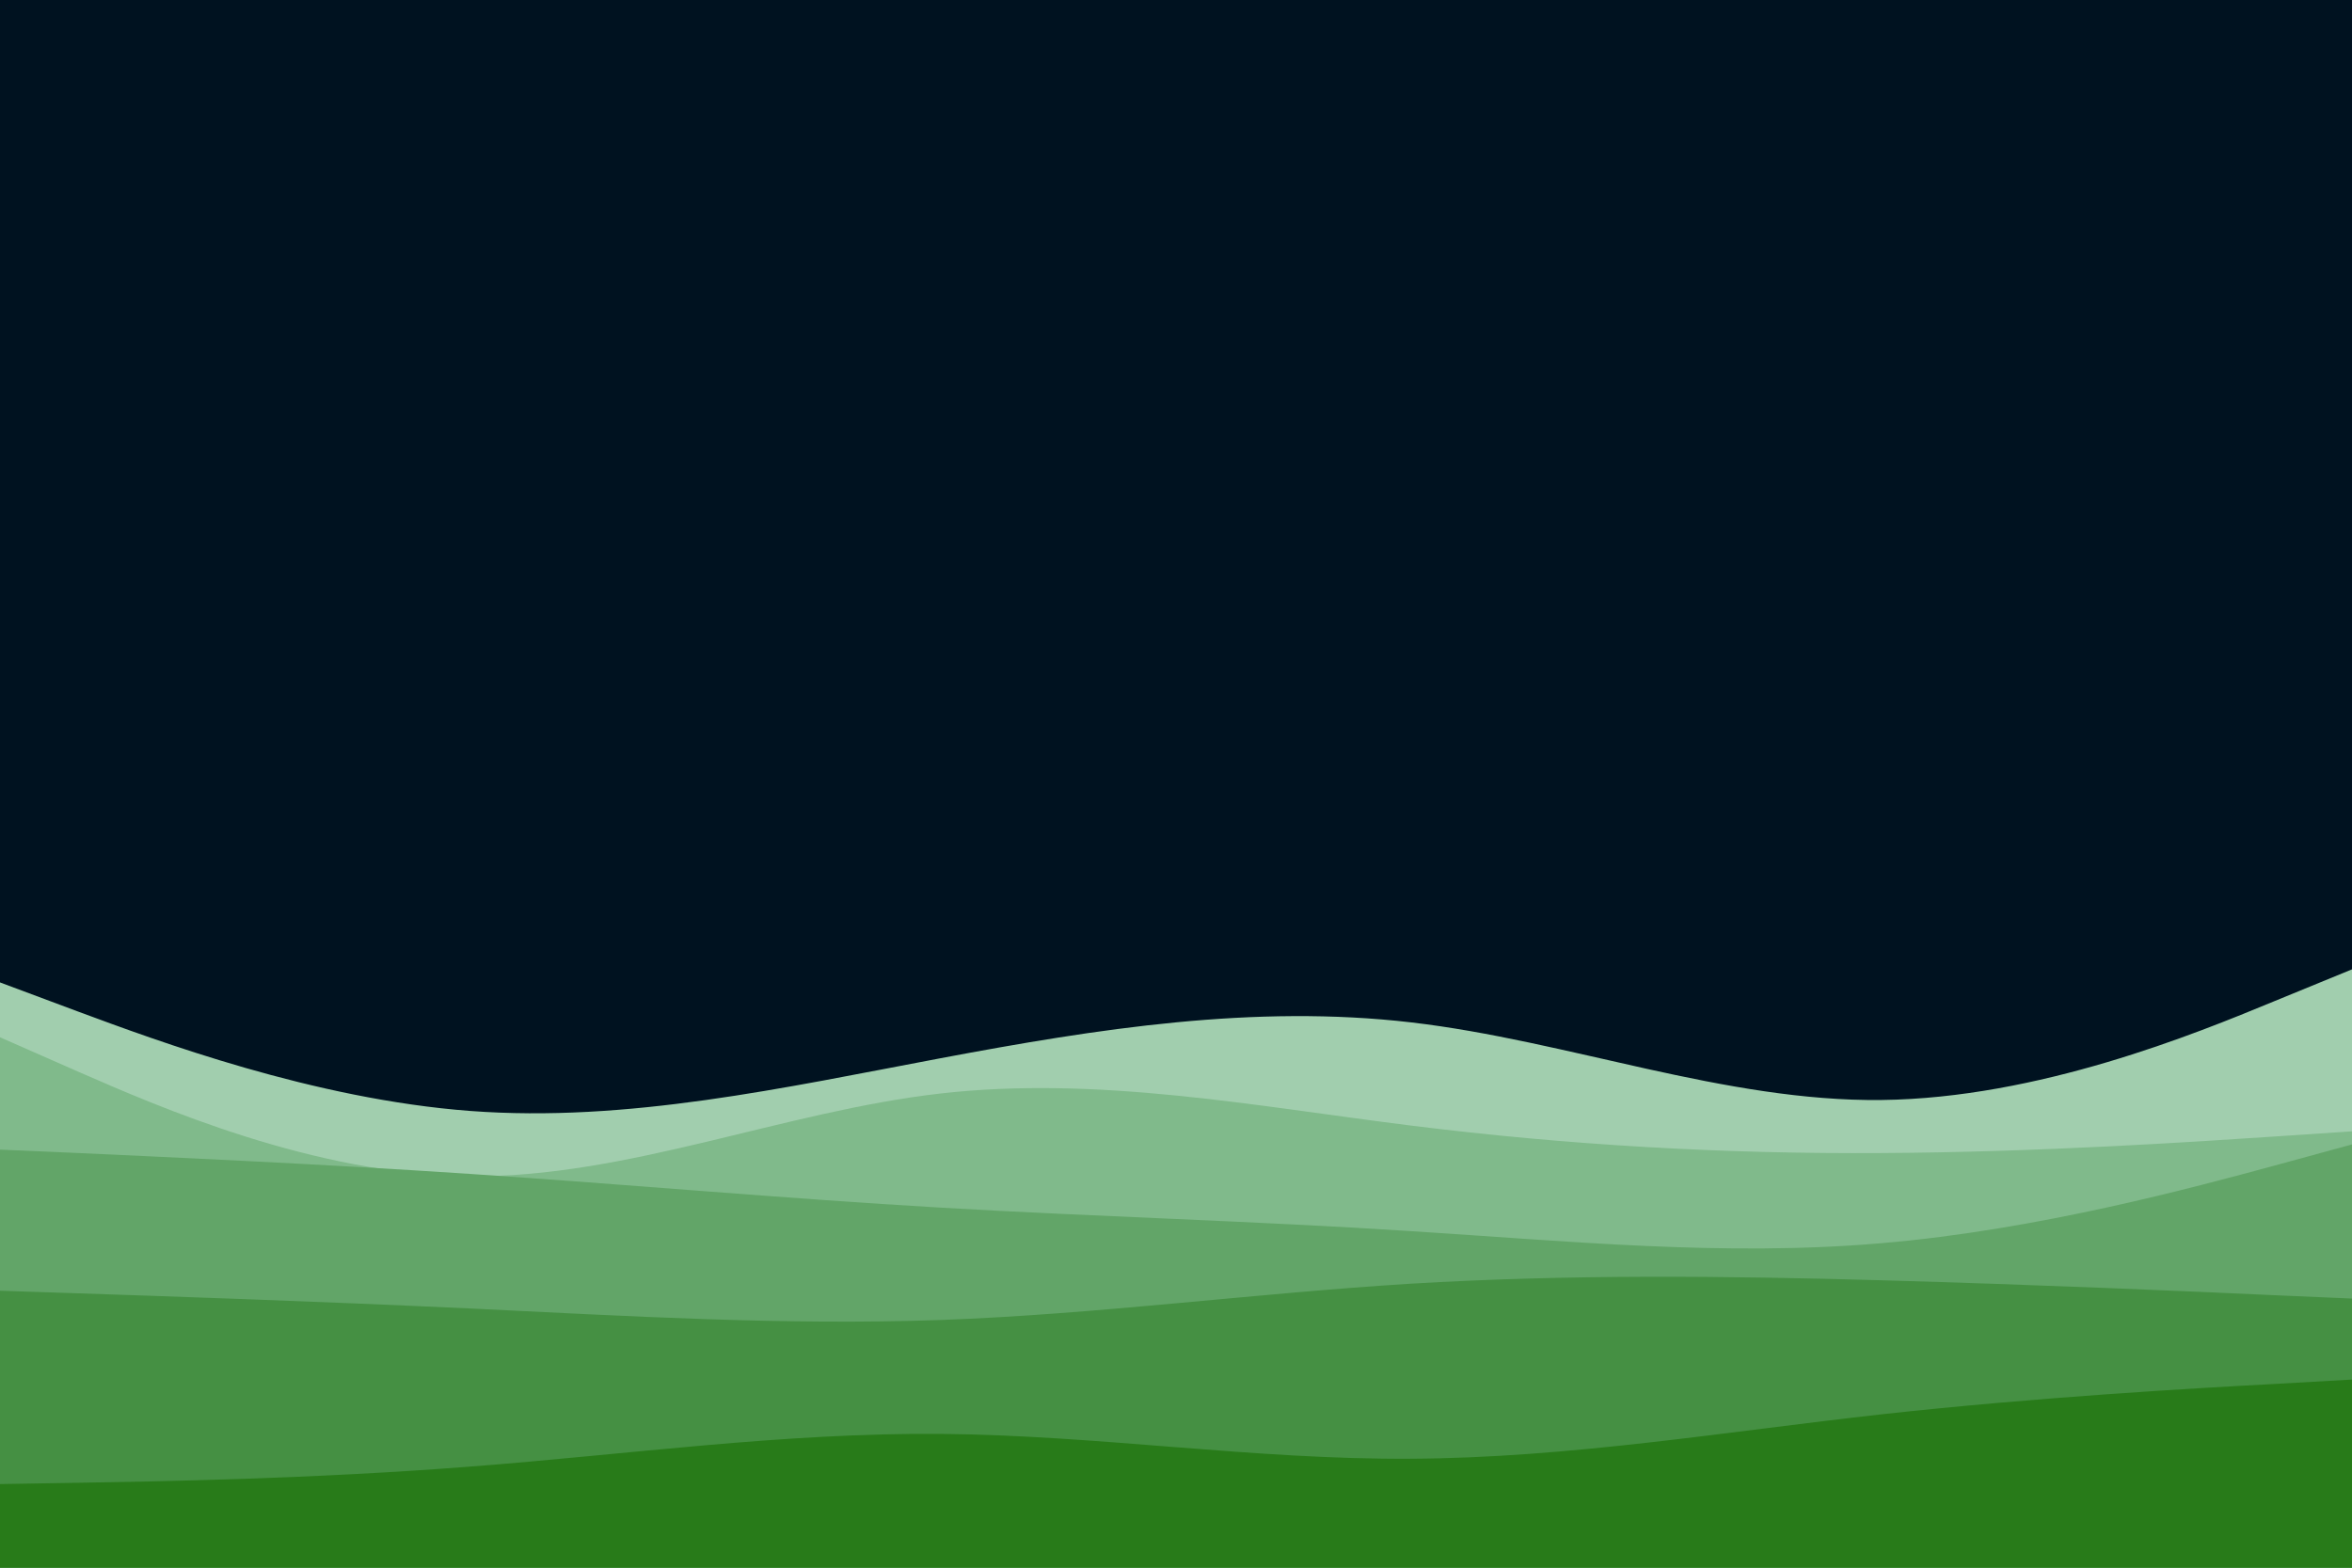 <svg id="visual" viewBox="0 0 900 600" width="900" height="600" xmlns="http://www.w3.org/2000/svg" xmlns:xlink="http://www.w3.org/1999/xlink" version="1.1"><rect x="0" y="0" width="900" height="600" fill="#001220"></rect><path d="M0 376L30 387.2C60 398.3 120 420.7 180 425.2C240 429.7 300 416.3 360 405C420 393.7 480 384.3 540 391.3C600 398.3 660 421.7 720 421C780 420.3 840 395.7 870 383.3L900 371L900 601L870 601C840 601 780 601 720 601C660 601 600 601 540 601C480 601 420 601 360 601C300 601 240 601 180 601C120 601 60 601 30 601L0 601Z" fill="#a1ceae"></path><path d="M0 397L30 410.2C60 423.3 120 449.7 180 450.2C240 450.7 300 425.3 360 418.5C420 411.7 480 423.3 540 430.8C600 438.3 660 441.7 720 441.3C780 441 840 437 870 435L900 433L900 601L870 601C840 601 780 601 720 601C660 601 600 601 540 601C480 601 420 601 360 601C300 601 240 601 180 601C120 601 60 601 30 601L0 601Z" fill="#80ba8b"></path><path d="M0 440L30 441.3C60 442.7 120 445.3 180 449.3C240 453.3 300 458.7 360 462.2C420 465.7 480 467.3 540 471.2C600 475 660 481 720 475.8C780 470.7 840 454.3 870 446.2L900 438L900 601L870 601C840 601 780 601 720 601C660 601 600 601 540 601C480 601 420 601 360 601C300 601 240 601 180 601C120 601 60 601 30 601L0 601Z" fill="#62a568"></path><path d="M0 494L30 495C60 496 120 498 180 500.8C240 503.7 300 507.3 360 505.2C420 503 480 495 540 491.3C600 487.7 660 488.3 720 490C780 491.7 840 494.3 870 495.7L900 497L900 601L870 601C840 601 780 601 720 601C660 601 600 601 540 601C480 601 420 601 360 601C300 601 240 601 180 601C120 601 60 601 30 601L0 601Z" fill="#459043"></path><path d="M0 568L30 567.5C60 567 120 566 180 561.3C240 556.7 300 548.3 360 548.8C420 549.3 480 558.7 540 558.3C600 558 660 548 720 541.3C780 534.7 840 531.3 870 529.7L900 528L900 601L870 601C840 601 780 601 720 601C660 601 600 601 540 601C480 601 420 601 360 601C300 601 240 601 180 601C120 601 60 601 30 601L0 601Z" fill="#287b19"></path></svg>